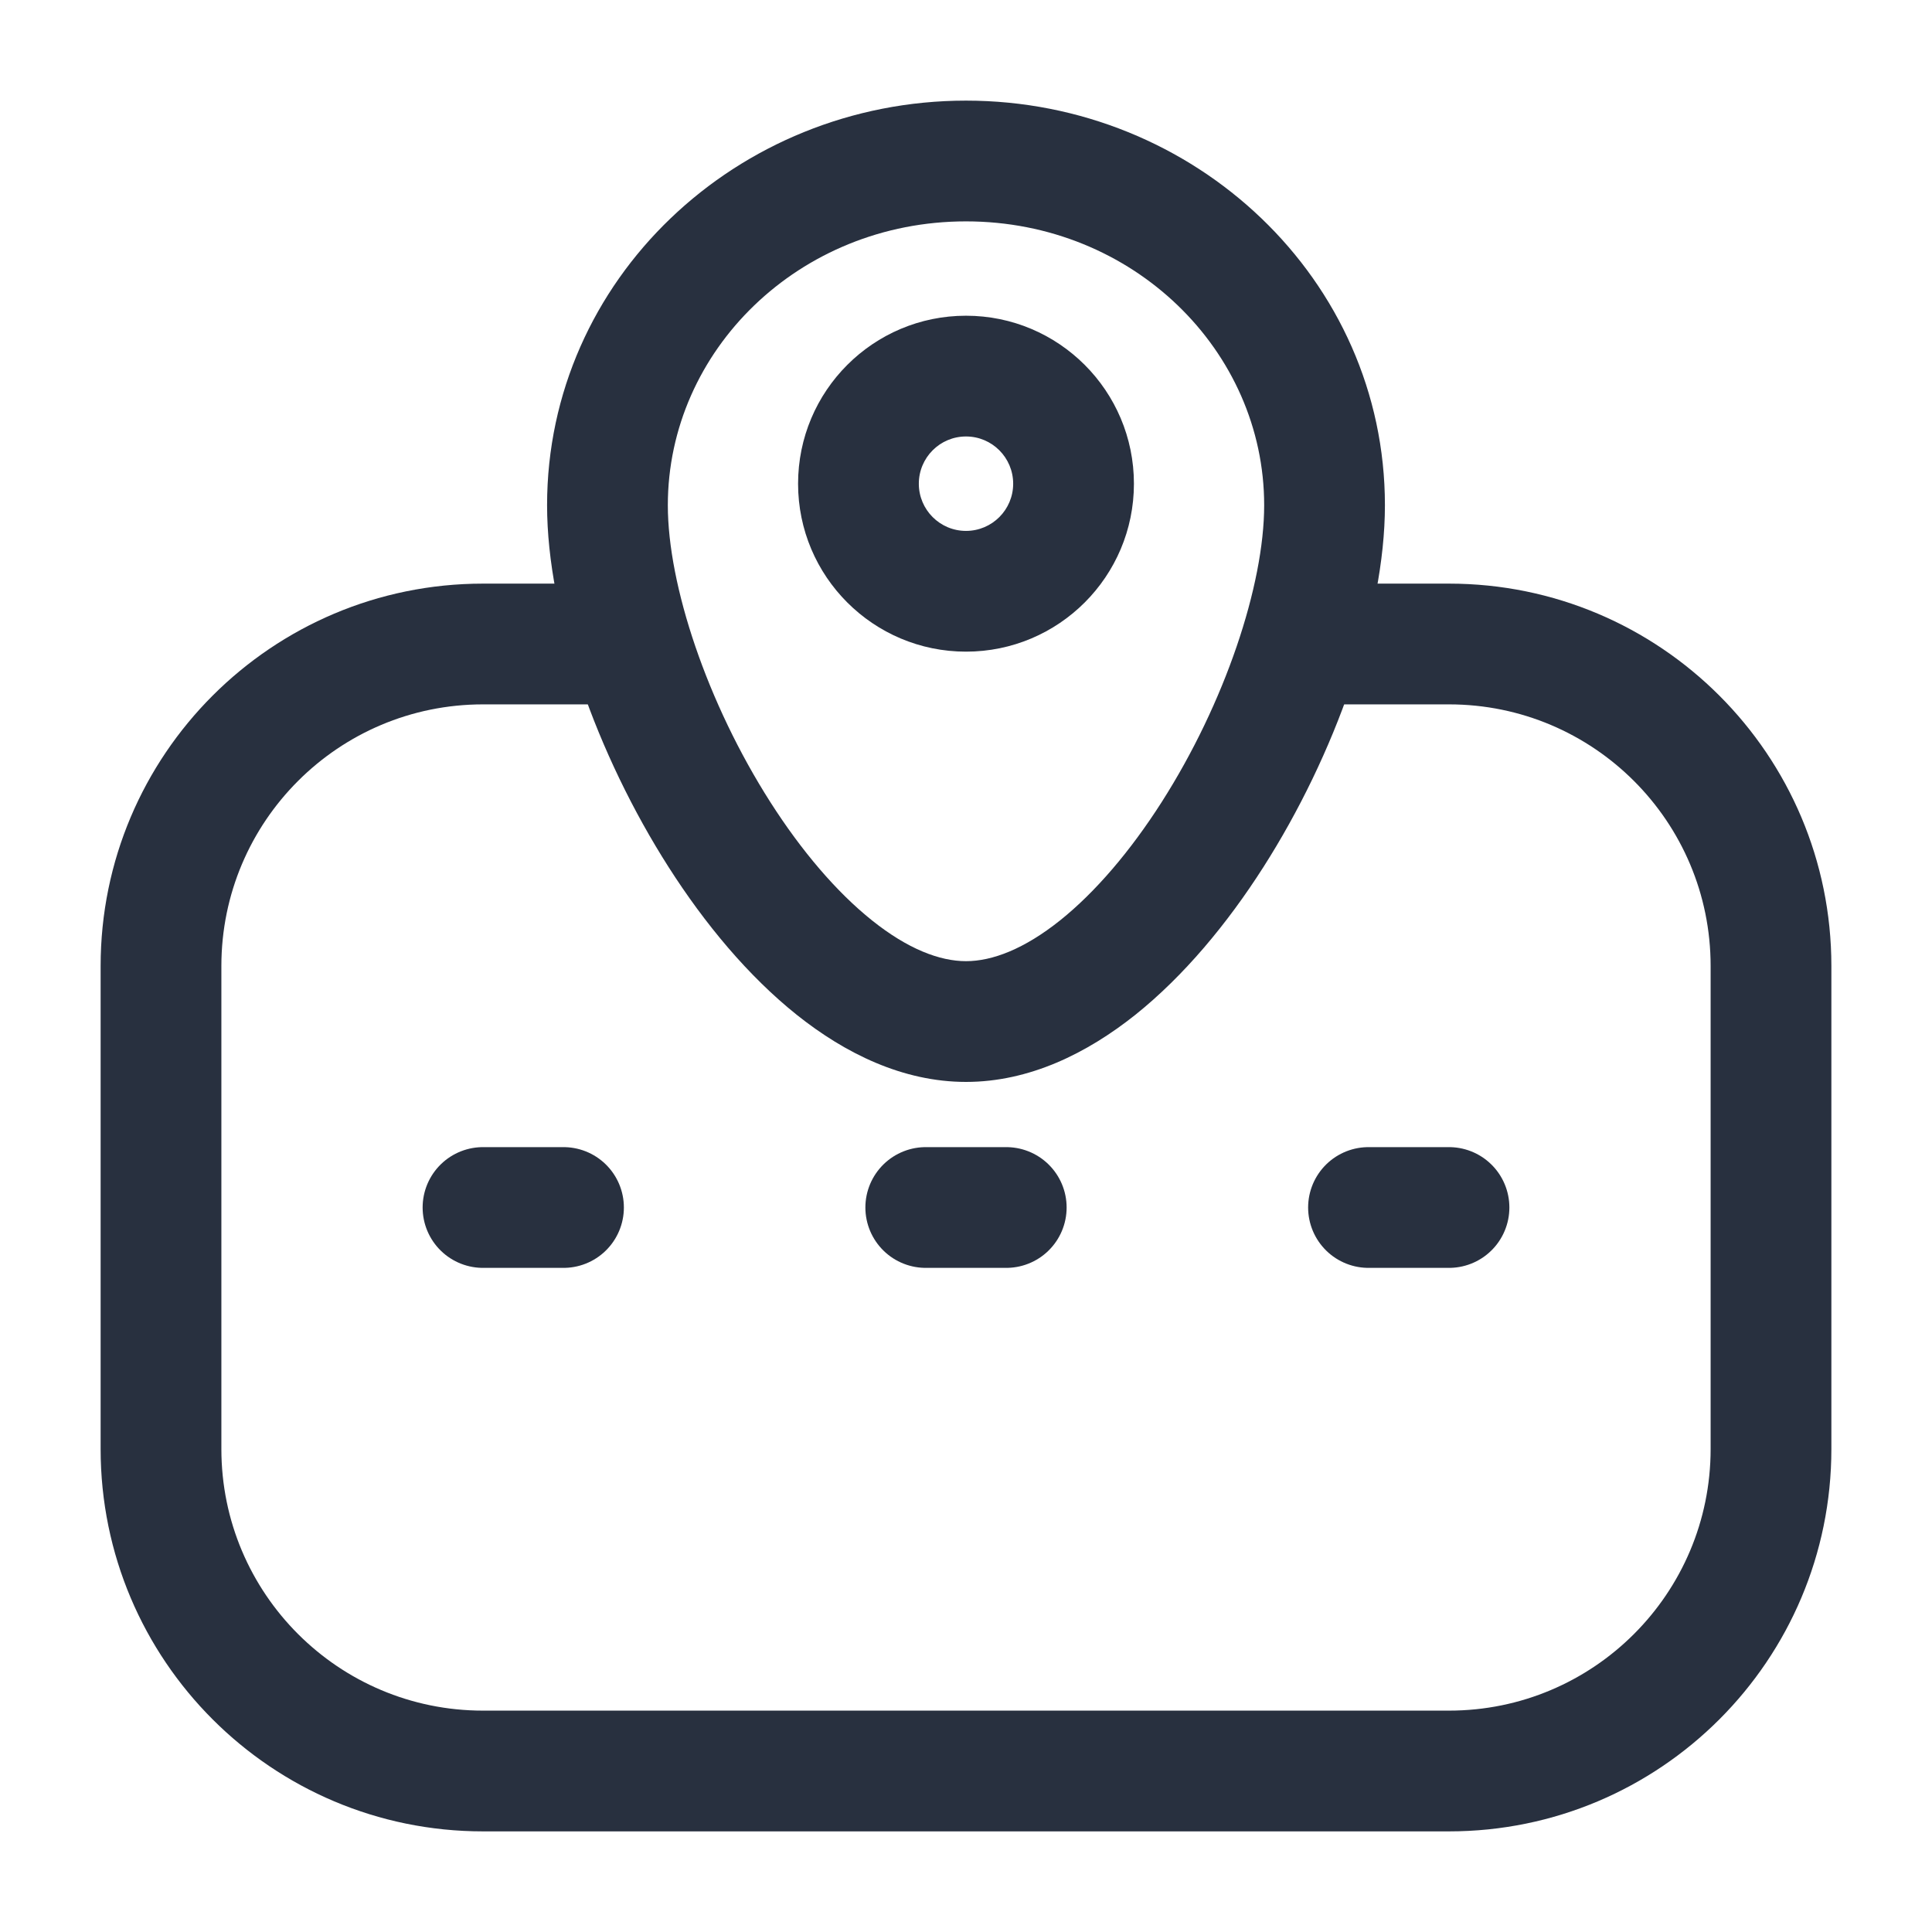 <svg width="24" height="24" viewBox="0 0 24 24" fill="none" xmlns="http://www.w3.org/2000/svg">
<path d="M21.25 12V18H22.75V12H21.25ZM18 21.25H6V22.75H18V21.25ZM2.75 18V12H1.25V18H2.75ZM6 21.25C4.205 21.25 2.75 19.795 2.75 18H1.25C1.25 20.623 3.377 22.75 6 22.75V21.25ZM21.25 18C21.25 19.795 19.795 21.25 18 21.25V22.75C20.623 22.75 22.75 20.623 22.75 18H21.25ZM18 8.75C19.795 8.75 21.25 10.205 21.25 12H22.75C22.75 9.377 20.623 7.25 18 7.25V8.75ZM6 7.25C3.377 7.25 1.25 9.377 1.25 12H2.75C2.75 10.205 4.205 8.75 6 8.75V7.25ZM8.008 7.25H6V8.75H8.008V7.25ZM18 7.25H16.087V8.75H18V7.25Z" fill="#28303F"/>
<path d="M12.5 15L11.5 15" stroke="#28303F" stroke-width="1.5" stroke-linecap="round"/>
<path d="M18 15L17 15" stroke="#28303F" stroke-width="1.5" stroke-linecap="round"/>
<path d="M7 15L6 15" stroke="#28303F" stroke-width="1.5" stroke-linecap="round"/>
<path d="M15.704 6.276C15.704 7.27 15.216 8.734 14.43 9.965C14.043 10.571 13.608 11.082 13.168 11.434C12.723 11.789 12.327 11.94 12 11.94V13.44C12.787 13.44 13.504 13.084 14.104 12.606C14.707 12.123 15.246 11.474 15.694 10.772C16.579 9.386 17.204 7.643 17.204 6.276H15.704ZM12 11.94C11.673 11.94 11.277 11.789 10.833 11.434C10.392 11.082 9.957 10.571 9.57 9.965C8.784 8.734 8.296 7.27 8.296 6.276H6.796C6.796 7.643 7.421 9.386 8.306 10.772C8.754 11.474 9.293 12.123 9.897 12.606C10.496 13.084 11.214 13.44 12 13.44V11.94ZM8.296 6.276C8.296 4.357 9.925 2.75 12 2.75V1.25C9.155 1.25 6.796 3.472 6.796 6.276H8.296ZM12 2.75C14.075 2.75 15.704 4.357 15.704 6.276H17.204C17.204 3.472 14.845 1.25 12 1.25V2.75ZM12.586 6.009C12.586 6.332 12.324 6.595 12 6.595V8.095C13.152 8.095 14.086 7.161 14.086 6.009H12.586ZM12 6.595C11.676 6.595 11.414 6.332 11.414 6.009H9.914C9.914 7.161 10.848 8.095 12 8.095V6.595ZM11.414 6.009C11.414 5.685 11.676 5.422 12 5.422V3.922C10.848 3.922 9.914 4.856 9.914 6.009H11.414ZM12 5.422C12.324 5.422 12.586 5.685 12.586 6.009H14.086C14.086 4.856 13.152 3.922 12 3.922V5.422Z" fill="#28303F"/>
</svg>
